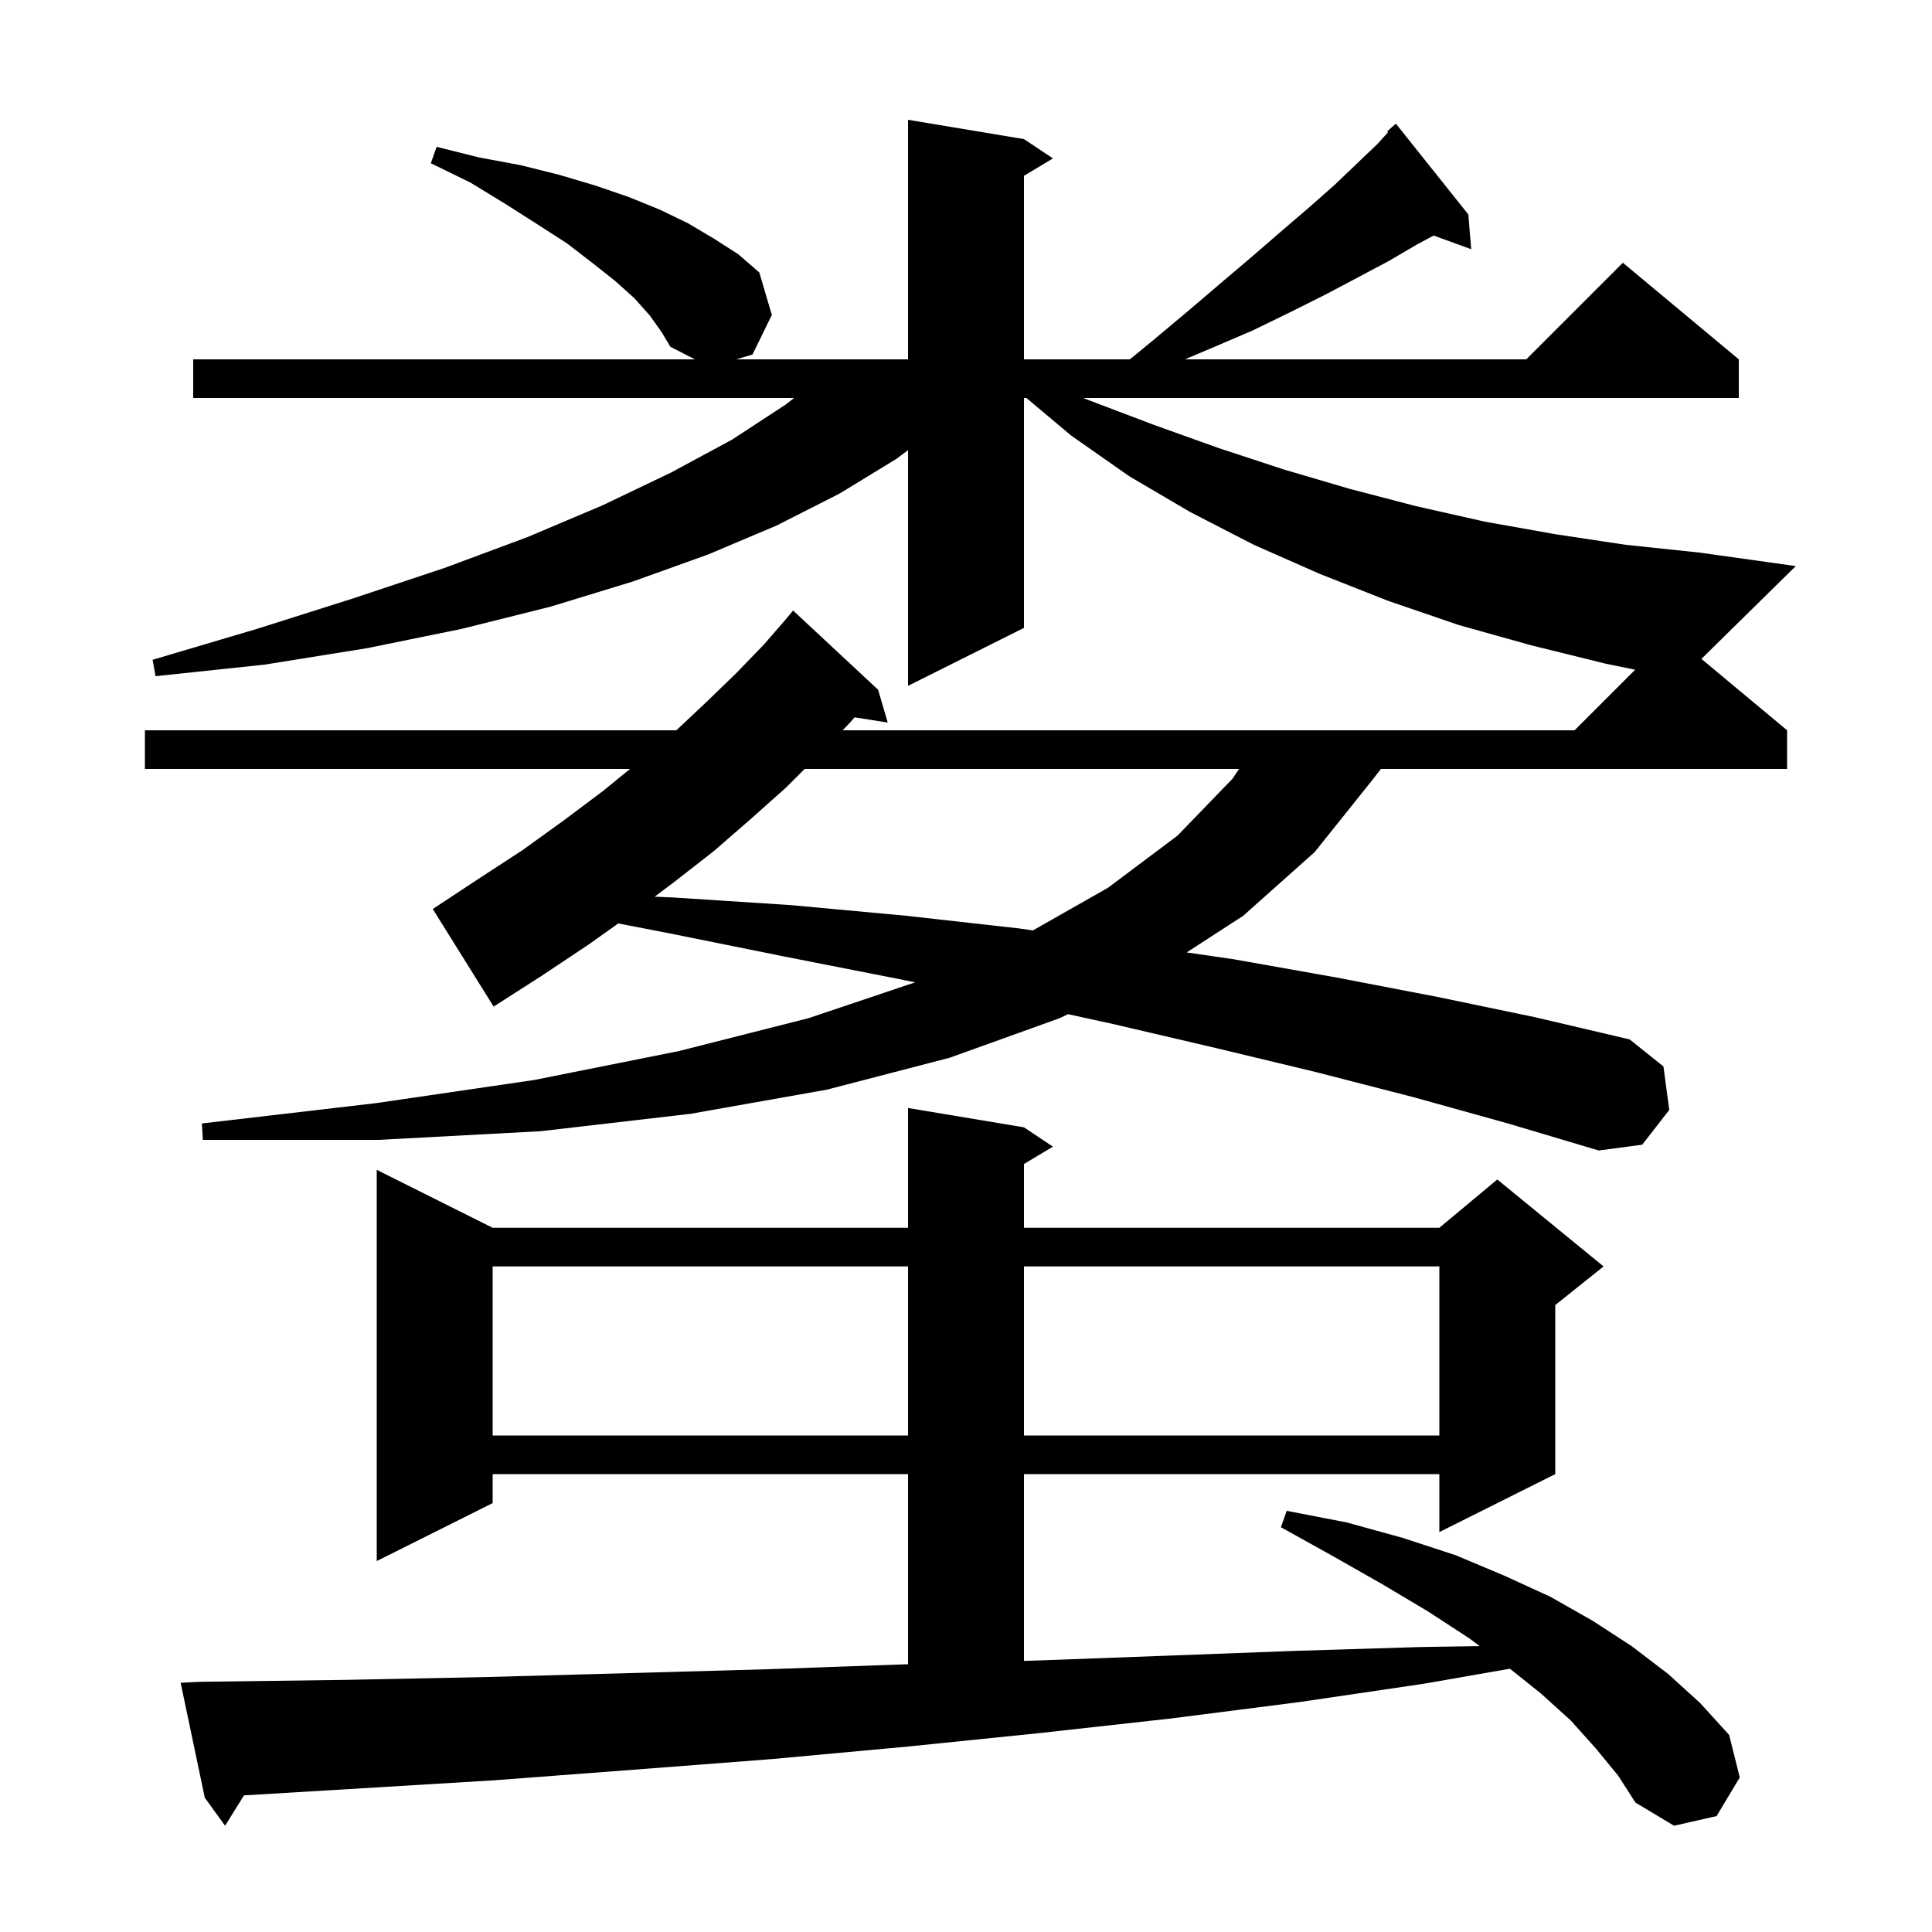 <svg xmlns="http://www.w3.org/2000/svg" xmlns:xlink="http://www.w3.org/1999/xlink" version="1.1" baseProfile="full" viewBox="0 0 200 200" width="200" height="200">
<g fill="black">
<path d="M 165.2 181.0 L 162.6 178.1 L 159.5 175.3 L 156.306 172.745 L 147.4 174.3 L 134.5 176.2 L 121.2 177.9 L 107.7 179.4 L 94.0 180.8 L 79.9 182.1 L 65.6 183.2 L 51.1 184.3 L 36.2 185.2 L 25.258 185.857 L 23.3 189.0 L 21.2 186.1 L 18.7 174.2 L 20.7 174.1 L 35.8 173.9 L 50.6 173.6 L 65.1 173.2 L 79.4 172.8 L 93.4 172.3 L 94.0 172.283 L 94.0 152.6 L 51.0 152.6 L 51.0 155.6 L 39.0 161.6 L 39.0 121.1 L 51.0 127.1 L 94.0 127.1 L 94.0 114.7 L 106.0 116.7 L 109.0 118.7 L 106.0 120.5 L 106.0 127.1 L 149.0 127.1 L 155.0 122.1 L 166.0 131.1 L 161.0 135.1 L 161.0 152.6 L 149.0 158.6 L 149.0 152.6 L 106.0 152.6 L 106.0 171.935 L 107.2 171.9 L 120.7 171.4 L 134.0 170.9 L 147.0 170.5 L 153.181 170.404 L 152.1 169.6 L 147.8 166.8 L 143.1 164.0 L 138.0 161.1 L 132.6 158.1 L 133.2 156.4 L 139.4 157.6 L 145.2 159.2 L 150.7 161.0 L 155.7 163.1 L 160.5 165.3 L 164.9 167.8 L 168.9 170.4 L 172.7 173.3 L 176.0 176.3 L 179.0 179.6 L 180.1 184.0 L 177.7 188.0 L 173.3 189.0 L 169.3 186.6 L 167.5 183.8 Z M 51.0 131.1 L 51.0 148.6 L 94.0 148.6 L 94.0 131.1 Z M 106.0 131.1 L 106.0 148.6 L 149.0 148.6 L 149.0 131.1 Z M 146.4 113.6 L 136.3 111.0 L 125.9 108.5 L 115.2 106.0 L 110.559 104.987 L 109.7 105.4 L 98.3 109.5 L 85.6 112.8 L 71.5 115.3 L 56.0 117.1 L 39.2 118.0 L 21.0 118.0 L 20.9 116.3 L 38.9 114.2 L 55.3 111.8 L 70.3 108.8 L 83.7 105.4 L 94.736 101.691 L 92.8 101.3 L 81.1 99.0 L 69.2 96.6 L 64.002 95.594 L 60.9 97.8 L 56.1 101.0 L 51.1 104.2 L 44.8 94.1 L 49.5 91.0 L 54.1 88.0 L 58.4 84.9 L 62.4 81.9 L 65.219 79.6 L 15.0 79.6 L 15.0 75.6 L 70.013 75.6 L 73.1 72.7 L 76.2 69.7 L 79.1 66.7 L 81.267 64.2 L 82.1 63.2 L 90.9 71.4 L 91.9 74.8 L 88.463 74.257 L 88.0 74.8 L 87.224 75.6 L 163.0 75.6 L 169.27 69.33 L 166.2 68.7 L 158.5 66.8 L 151.0 64.7 L 143.7 62.2 L 136.6 59.4 L 129.8 56.4 L 123.2 53.0 L 116.9 49.3 L 110.9 45.1 L 106.253 41.2 L 106.0 41.2 L 106.0 65.0 L 94.0 71.0 L 94.0 46.6 L 92.8 47.5 L 86.9 51.1 L 80.4 54.4 L 73.3 57.4 L 65.5 60.2 L 57.0 62.8 L 47.8 65.1 L 38.0 67.1 L 27.4 68.8 L 16.1 70.0 L 15.8 68.3 L 26.6 65.1 L 36.7 61.9 L 46.0 58.8 L 54.6 55.6 L 62.4 52.3 L 69.5 48.9 L 75.8 45.5 L 81.3 41.9 L 82.207 41.2 L 20.0 41.2 L 20.0 37.2 L 71.938 37.2 L 69.4 35.9 L 68.5 34.4 L 67.3 32.7 L 65.7 30.9 L 63.7 29.1 L 61.3 27.2 L 58.7 25.2 L 55.6 23.2 L 52.3 21.1 L 48.7 18.9 L 44.6 16.9 L 45.2 15.2 L 49.6 16.3 L 53.9 17.1 L 57.9 18.1 L 61.6 19.2 L 65.1 20.4 L 68.3 21.7 L 71.2 23.1 L 73.9 24.7 L 76.4 26.3 L 78.6 28.2 L 79.9 32.6 L 77.9 36.7 L 76.208 37.2 L 94.0 37.2 L 94.0 12.4 L 106.0 14.4 L 109.0 16.4 L 106.0 18.2 L 106.0 37.2 L 116.963 37.2 L 119.4 35.2 L 123.1 32.1 L 126.5 29.2 L 129.8 26.4 L 132.8 23.8 L 135.6 21.4 L 138.2 19.1 L 140.5 16.9 L 142.6 14.9 L 143.688 13.691 L 143.6 13.6 L 144.5 12.8 L 152.0 22.2 L 152.3 25.8 L 148.408 24.385 L 146.7 25.3 L 143.8 27.0 L 140.6 28.7 L 137.2 30.5 L 133.6 32.3 L 129.7 34.2 L 125.5 36.0 L 122.658 37.2 L 158.0 37.2 L 168.0 27.2 L 180.0 37.2 L 180.0 41.2 L 112.138 41.2 L 112.9 41.5 L 119.5 44.0 L 126.2 46.4 L 132.9 48.6 L 139.7 50.6 L 146.6 52.4 L 153.7 54.0 L 161.0 55.3 L 168.3 56.4 L 175.9 57.2 L 185.9 58.6 L 176.129 68.207 L 185.0 75.6 L 185.0 79.6 L 142.952 79.6 L 142.1 80.7 L 136.1 88.2 L 128.7 94.8 L 122.843 98.594 L 127.7 99.3 L 138.4 101.2 L 148.8 103.2 L 158.9 105.3 L 168.7 107.6 L 172.2 110.4 L 172.8 114.9 L 170.0 118.5 L 165.5 119.1 L 156.1 116.3 Z M 83.3 79.6 L 81.4 81.5 L 77.7 84.8 L 73.9 88.1 L 69.8 91.3 L 67.764 92.827 L 69.6 92.9 L 81.9 93.7 L 93.8 94.8 L 105.4 96.1 L 106.927 96.316 L 114.7 91.9 L 121.9 86.5 L 127.6 80.6 L 128.267 79.6 Z " />
</g>
</svg>
